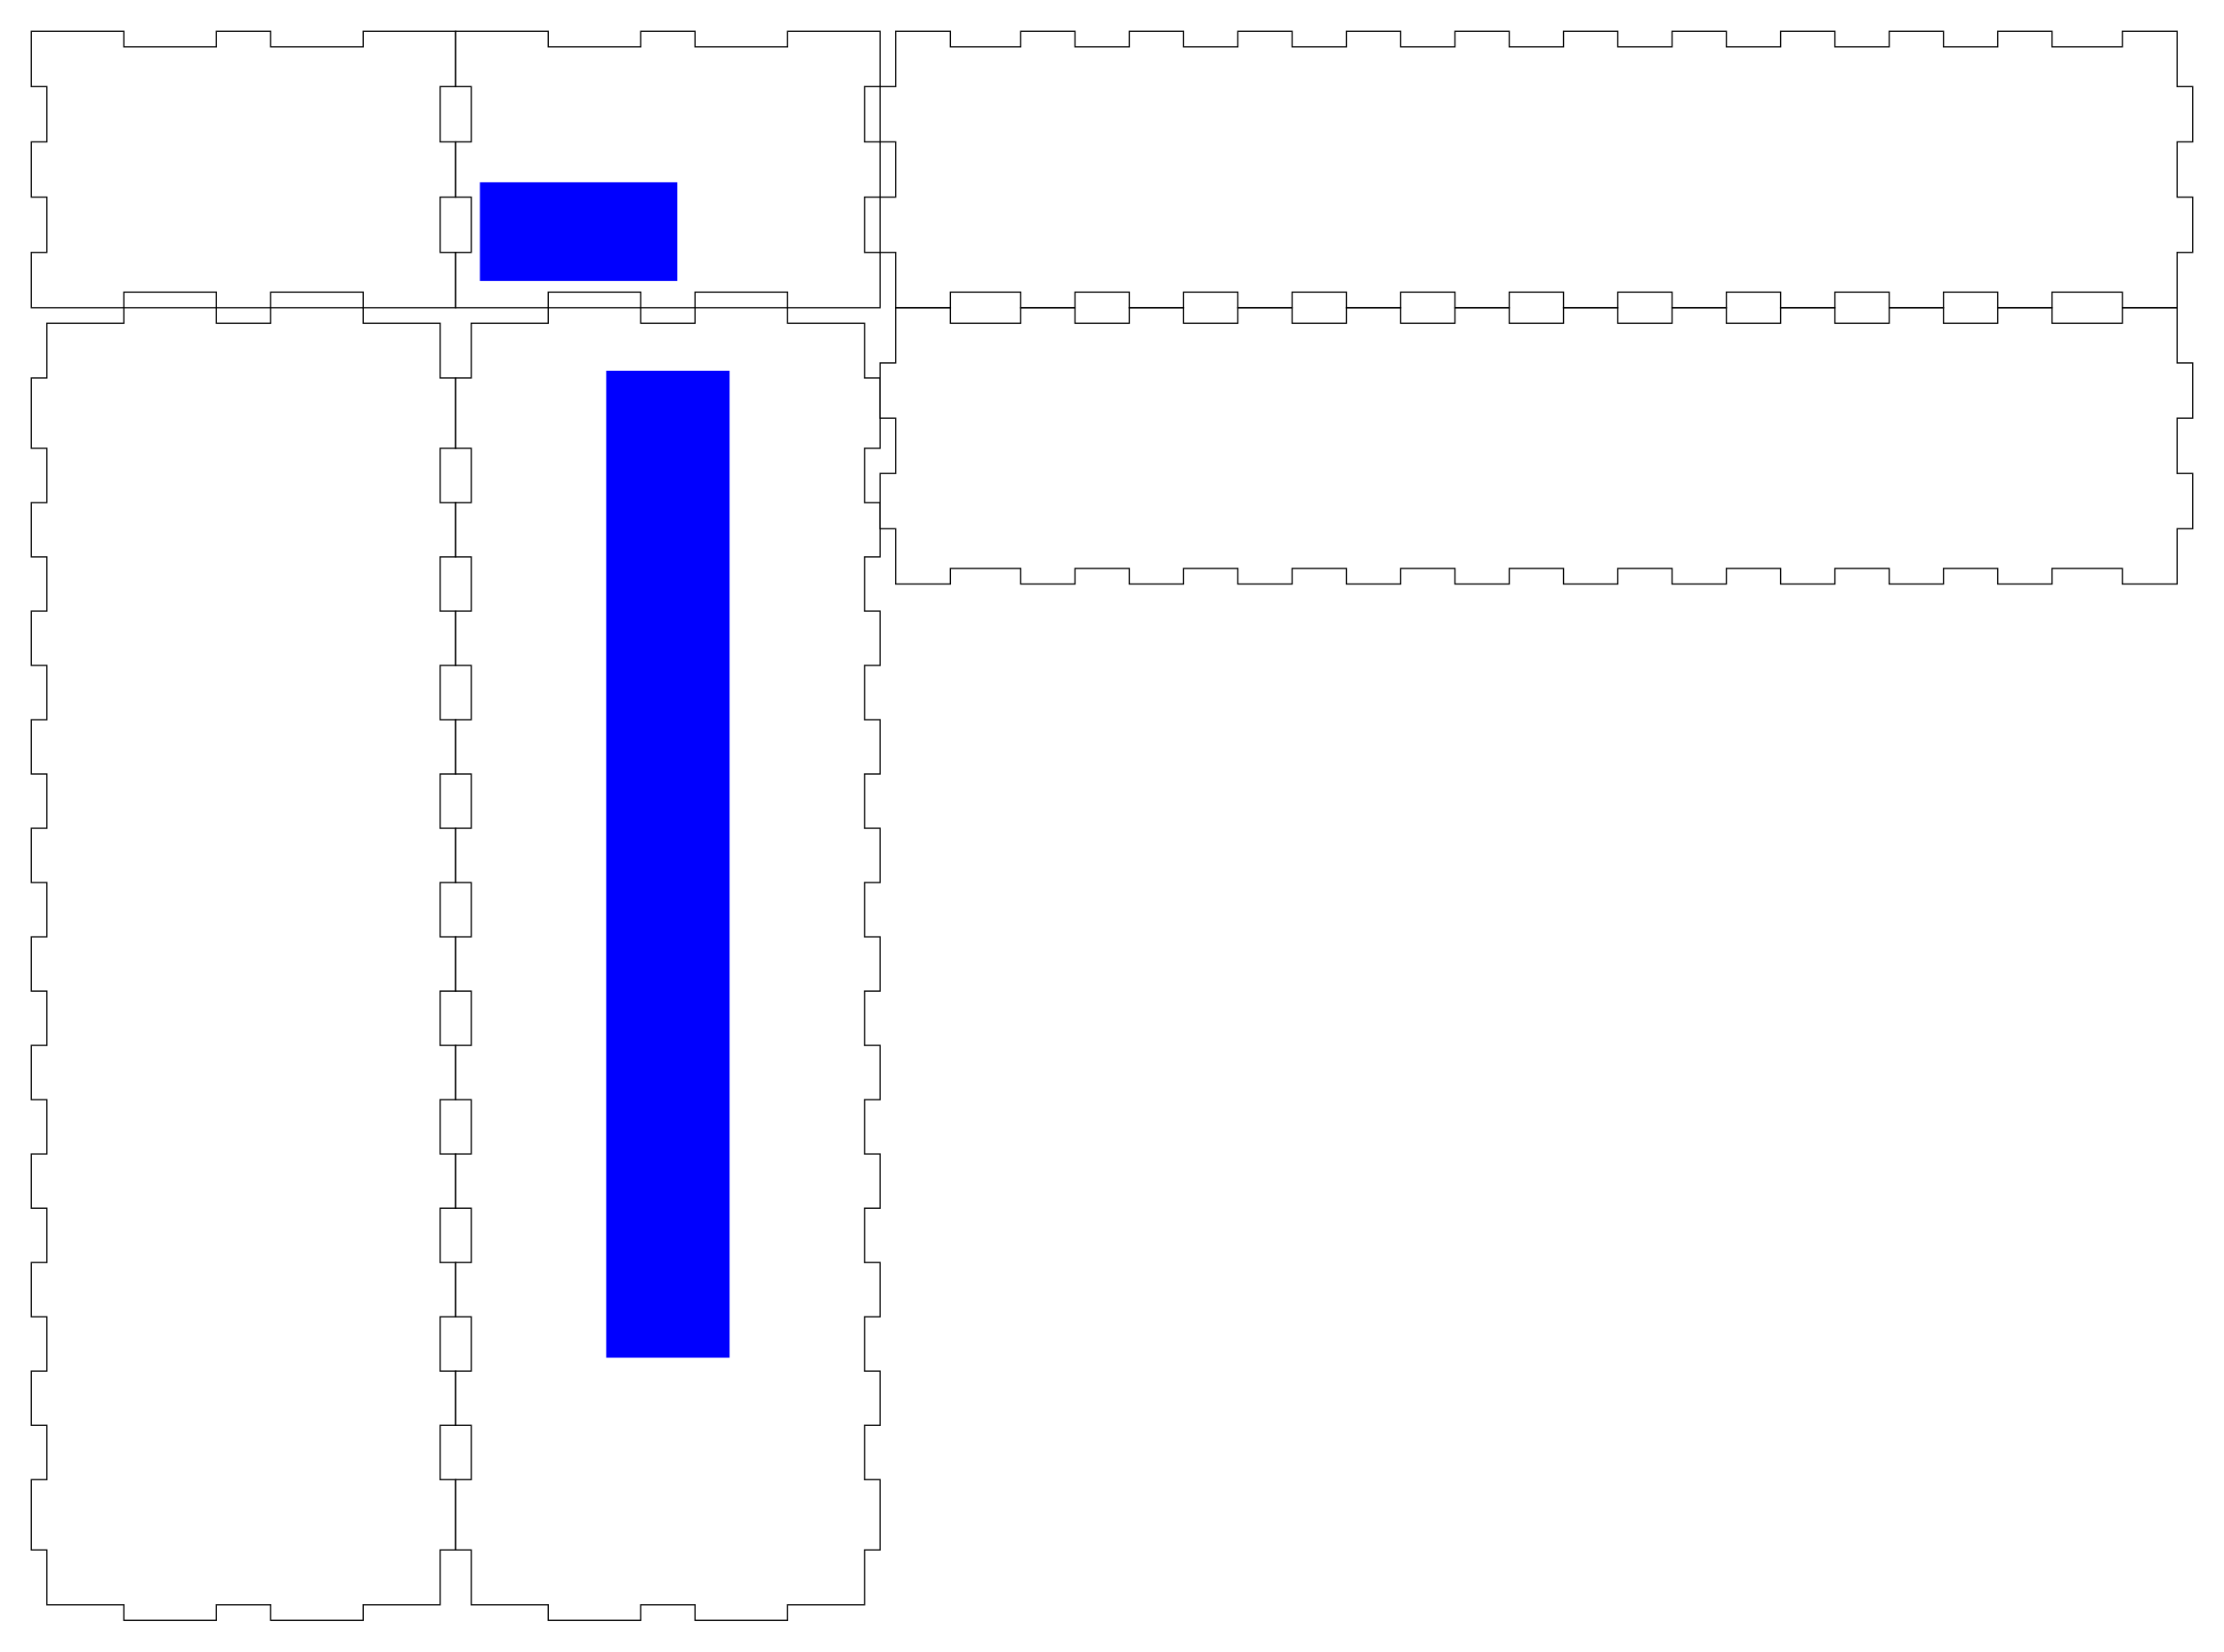 <?xml version="1.0" encoding="UTF-8" standalone="no"?>
<svg
   xmlns:dc="http://purl.org/dc/elements/1.1/"
   xmlns:cc="http://creativecommons.org/ns#"
   xmlns:rdf="http://www.w3.org/1999/02/22-rdf-syntax-ns#"
   xmlns:svg="http://www.w3.org/2000/svg"
   xmlns="http://www.w3.org/2000/svg"
   xmlns:sodipodi="http://sodipodi.sourceforge.net/DTD/sodipodi-0.dtd"
   xmlns:inkscape="http://www.inkscape.org/namespaces/inkscape"
   version="1.1"
   width="450.7mm"
   height="334.7mm"
   viewBox=" 0 0 1596.97 1185.946"
   id="svg26"
   sodipodi:docname="caseplans-2.svg"
   inkscape:version="0.92.2 5c3e80d, 2017-08-06">
  <defs
     id="defs30" />
  <sodipodi:namedview
     pagecolor="#ffffff"
     bordercolor="#666666"
     borderopacity="1"
     objecttolerance="10"
     gridtolerance="10"
     guidetolerance="10"
     inkscape:pageopacity="0"
     inkscape:pageshadow="2"
     inkscape:window-width="1421"
     inkscape:window-height="808"
     id="namedview28"
     showgrid="false"
     inkscape:measure-start="558.803,404.695"
     inkscape:measure-end="560.141,29.4811"
     inkscape:zoom="0.37312019"
     inkscape:cx="579.12838"
     inkscape:cy="570.49422"
     inkscape:window-x="0"
     inkscape:window-y="0"
     inkscape:window-maximized="0"
     inkscape:current-layer="svg26" />
  <!-- Front-->
  <g
     transform="translate(22.5, 22.5) "
     id="g4">
    <polygon
       style="stroke:#000000; fill:none; stroke-width:0.9"
       points="0, 0 66.437, 0 66.437, 11.161 132.874, 11.161 132.874, 0 171.851, 0 171.851, 11.161 238.288, 11.161 238.288, 0 304.725, 0 304.725, 39.685 293.563, 39.685 293.563, 79.37 304.725, 79.37 304.725, 119.055 293.563, 119.055 293.563, 158.74 304.725, 158.74 304.725, 198.425 238.288, 198.425 238.288, 187.264 171.851, 187.264 171.851, 198.425 132.874, 198.425 132.874, 187.264 66.437, 187.264 66.437, 198.425 0, 198.425 0, 158.74 11.161, 158.74 11.161, 119.055 0, 119.055 0, 79.37 11.161, 79.37 11.161, 39.685 0, 39.685 "
       id="polygon2" />
  </g>
  <!-- Back-->
  <g
     transform="translate(327.225, 22.5) "
     id="g8">
    <polygon
       style="stroke:#000000; fill:none; stroke-width:0.9"
       points="0, 0 66.437, 0 66.437, 11.161 132.874, 11.161 132.874, 0 171.851, 0 171.851, 11.161 238.288, 11.161 238.288, 0 304.725, 0 304.725, 39.685 293.563, 39.685 293.563, 79.37 304.725, 79.37 304.725, 119.055 293.563, 119.055 293.563, 158.74 304.725, 158.74 304.725, 198.425 238.288, 198.425 238.288, 187.264 171.851, 187.264 171.851, 198.425 132.874, 198.425 132.874, 187.264 66.437, 187.264 66.437, 198.425 0, 198.425 0, 158.74 11.161, 158.74 11.161, 119.055 0, 119.055 0, 79.37 11.161, 79.37 11.161, 39.685 0, 39.685 "
       id="polygon6" />
  </g>
  <!-- Left-->
  <g
     transform="translate(631.949, 22.5) "
     id="g12">
    <polygon
       style="stroke:#000000; fill:none; stroke-width:0.9"
       points="11.161, 0 50.492, 0 50.492, 11.161 100.984, 11.161 100.984, 0 139.961, 0 139.961, 11.161 178.937, 11.161 178.937, 0 217.914, 0 217.914, 11.161 256.89, 11.161 256.89, 0 295.866, 0 295.866, 11.161 334.843, 11.161 334.843, 0 373.819, 0 373.819, 11.161 412.796, 11.161 412.796, 0 451.772, 0 451.772, 11.161 490.748, 11.161 490.748, 0 529.725, 0 529.725, 11.161 568.701, 11.161 568.701, 0 607.678, 0 607.678, 11.161 646.654, 11.161 646.654, 0 685.63, 0 685.63, 11.161 724.607, 11.161 724.607, 0 763.583, 0 763.583, 11.161 802.56, 11.161 802.56, 0 841.536, 0 841.536, 11.161 892.028, 11.161 892.028, 0 931.359, 0 931.359, 39.685 942.52, 39.685 942.52, 79.37 931.359, 79.37 931.359, 119.055 942.52, 119.055 942.52, 158.74 931.359, 158.74 931.359, 198.425 892.028, 198.425 892.028, 187.264 841.536, 187.264 841.536, 198.425 802.56, 198.425 802.56, 187.264 763.583, 187.264 763.583, 198.425 724.607, 198.425 724.607, 187.264 685.63, 187.264 685.63, 198.425 646.654, 198.425 646.654, 187.264 607.678, 187.264 607.678, 198.425 568.701, 198.425 568.701, 187.264 529.725, 187.264 529.725, 198.425 490.748, 198.425 490.748, 187.264 451.772, 187.264 451.772, 198.425 412.796, 198.425 412.796, 187.264 373.819, 187.264 373.819, 198.425 334.843, 198.425 334.843, 187.264 295.866, 187.264 295.866, 198.425 256.89, 198.425 256.89, 187.264 217.914, 187.264 217.914, 198.425 178.937, 198.425 178.937, 187.264 139.961, 187.264 139.961, 198.425 100.984, 198.425 100.984, 187.264 50.492, 187.264 50.492, 198.425 11.161, 198.425 11.161, 158.74 0, 158.74 0, 119.055 11.161, 119.055 11.161, 79.37 0, 79.37 0, 39.685 11.161, 39.685 "
       id="polygon10" />
  </g>
  <!-- Right-->
  <g
     transform="translate(631.949, 220.925) "
     id="g16">
    <polygon
       style="stroke:#000000; fill:none; stroke-width:0.9"
       points="11.161, 0 50.492, 0 50.492, 11.161 100.984, 11.161 100.984, 0 139.961, 0 139.961, 11.161 178.937, 11.161 178.937, 0 217.914, 0 217.914, 11.161 256.89, 11.161 256.89, 0 295.866, 0 295.866, 11.161 334.843, 11.161 334.843, 0 373.819, 0 373.819, 11.161 412.796, 11.161 412.796, 0 451.772, 0 451.772, 11.161 490.748, 11.161 490.748, 0 529.725, 0 529.725, 11.161 568.701, 11.161 568.701, 0 607.678, 0 607.678, 11.161 646.654, 11.161 646.654, 0 685.63, 0 685.63, 11.161 724.607, 11.161 724.607, 0 763.583, 0 763.583, 11.161 802.56, 11.161 802.56, 0 841.536, 0 841.536, 11.161 892.028, 11.161 892.028, 0 931.359, 0 931.359, 39.685 942.52, 39.685 942.52, 79.37 931.359, 79.37 931.359, 119.055 942.52, 119.055 942.52, 158.74 931.359, 158.74 931.359, 198.425 892.028, 198.425 892.028, 187.264 841.536, 187.264 841.536, 198.425 802.56, 198.425 802.56, 187.264 763.583, 187.264 763.583, 198.425 724.607, 198.425 724.607, 187.264 685.63, 187.264 685.63, 198.425 646.654, 198.425 646.654, 187.264 607.678, 187.264 607.678, 198.425 568.701, 198.425 568.701, 187.264 529.725, 187.264 529.725, 198.425 490.748, 198.425 490.748, 187.264 451.772, 187.264 451.772, 198.425 412.796, 198.425 412.796, 187.264 373.819, 187.264 373.819, 198.425 334.843, 198.425 334.843, 187.264 295.866, 187.264 295.866, 198.425 256.89, 198.425 256.89, 187.264 217.914, 187.264 217.914, 198.425 178.937, 198.425 178.937, 187.264 139.961, 187.264 139.961, 198.425 100.984, 198.425 100.984, 187.264 50.492, 187.264 50.492, 198.425 11.161, 198.425 11.161, 158.74 0, 158.74 0, 119.055 11.161, 119.055 11.161, 79.37 0, 79.37 0, 39.685 11.161, 39.685 "
       id="polygon14" />
  </g>
  <!-- Top-->
  <g
     transform="translate(22.5, 220.925) "
     id="g20">
    <polygon
       style="stroke:#000000; fill:none; stroke-width:0.9"
       points="11.161, 11.161 66.437, 11.161 66.437, 0 132.874, 0 132.874, 11.161 171.851, 11.161 171.851, 0 238.288, 0 238.288, 11.161 293.563, 11.161 293.563, 50.492 304.725, 50.492 304.725, 100.984 293.563, 100.984 293.563, 139.961 304.725, 139.961 304.725, 178.937 293.563, 178.937 293.563, 217.914 304.725, 217.914 304.725, 256.89 293.563, 256.89 293.563, 295.866 304.725, 295.866 304.725, 334.843 293.563, 334.843 293.563, 373.819 304.725, 373.819 304.725, 412.796 293.563, 412.796 293.563, 451.772 304.725, 451.772 304.725, 490.748 293.563, 490.748 293.563, 529.725 304.725, 529.725 304.725, 568.701 293.563, 568.701 293.563, 607.678 304.725, 607.678 304.725, 646.654 293.563, 646.654 293.563, 685.63 304.725, 685.63 304.725, 724.607 293.563, 724.607 293.563, 763.583 304.725, 763.583 304.725, 802.56 293.563, 802.56 293.563, 841.536 304.725, 841.536 304.725, 892.028 293.563, 892.028 293.563, 931.359 238.288, 931.359 238.288, 942.52 171.851, 942.52 171.851, 931.359 132.874, 931.359 132.874, 942.52 66.437, 942.52 66.437, 931.359 11.161, 931.359 11.161, 892.028 0, 892.028 0, 841.536 11.161, 841.536 11.161, 802.56 0, 802.56 0, 763.583 11.161, 763.583 11.161, 724.607 0, 724.607 0, 685.63 11.161, 685.63 11.161, 646.654 0, 646.654 0, 607.678 11.161, 607.678 11.161, 568.701 0, 568.701 0, 529.725 11.161, 529.725 11.161, 490.748 0, 490.748 0, 451.772 11.161, 451.772 11.161, 412.796 0, 412.796 0, 373.819 11.161, 373.819 11.161, 334.843 0, 334.843 0, 295.866 11.161, 295.866 11.161, 256.89 0, 256.89 0, 217.914 11.161, 217.914 11.161, 178.937 0, 178.937 0, 139.961 11.161, 139.961 11.161, 100.984 0, 100.984 0, 50.492 11.161, 50.492 "
       id="polygon18" />
  </g>
  <!-- Bottom-->
  <g
     transform="translate(327.225, 220.925) "
     id="g24">
    <polygon
       style="stroke:#000000; fill:none; stroke-width:0.9"
       points="11.161, 11.161 66.437, 11.161 66.437, 0 132.874, 0 132.874, 11.161 171.851, 11.161 171.851, 0 238.288, 0 238.288, 11.161 293.563, 11.161 293.563, 50.492 304.725, 50.492 304.725, 100.984 293.563, 100.984 293.563, 139.961 304.725, 139.961 304.725, 178.937 293.563, 178.937 293.563, 217.914 304.725, 217.914 304.725, 256.89 293.563, 256.89 293.563, 295.866 304.725, 295.866 304.725, 334.843 293.563, 334.843 293.563, 373.819 304.725, 373.819 304.725, 412.796 293.563, 412.796 293.563, 451.772 304.725, 451.772 304.725, 490.748 293.563, 490.748 293.563, 529.725 304.725, 529.725 304.725, 568.701 293.563, 568.701 293.563, 607.678 304.725, 607.678 304.725, 646.654 293.563, 646.654 293.563, 685.63 304.725, 685.63 304.725, 724.607 293.563, 724.607 293.563, 763.583 304.725, 763.583 304.725, 802.56 293.563, 802.56 293.563, 841.536 304.725, 841.536 304.725, 892.028 293.563, 892.028 293.563, 931.359 238.288, 931.359 238.288, 942.52 171.851, 942.52 171.851, 931.359 132.874, 931.359 132.874, 942.52 66.437, 942.52 66.437, 931.359 11.161, 931.359 11.161, 892.028 0, 892.028 0, 841.536 11.161, 841.536 11.161, 802.56 0, 802.56 0, 763.583 11.161, 763.583 11.161, 724.607 0, 724.607 0, 685.63 11.161, 685.63 11.161, 646.654 0, 646.654 0, 607.678 11.161, 607.678 11.161, 568.701 0, 568.701 0, 529.725 11.161, 529.725 11.161, 490.748 0, 490.748 0, 451.772 11.161, 451.772 11.161, 412.796 0, 412.796 0, 373.819 11.161, 373.819 11.161, 334.843 0, 334.843 0, 295.866 11.161, 295.866 11.161, 256.89 0, 256.89 0, 217.914 11.161, 217.914 11.161, 178.937 0, 178.937 0, 139.961 11.161, 139.961 11.161, 100.984 0, 100.984 0, 50.492 11.161, 50.492 "
       id="polygon22" />
  </g>
  <rect
     style="opacity:1;fill:#0000ff;fill-opacity:1;stroke:none;stroke-width:0.6;stroke-opacity:1"
     id="rect3724"
     width="141.732"
     height="70.866"
     x="344.604"
     y="130.903" />
  <rect
     style="opacity:1;fill:#0000ff;fill-opacity:1;stroke:none;stroke-width:0.649;stroke-opacity:1"
     id="rect3726"
     width="88.583"
     height="708.662"
     x="435.296"
     y="266.226" />
</svg>
